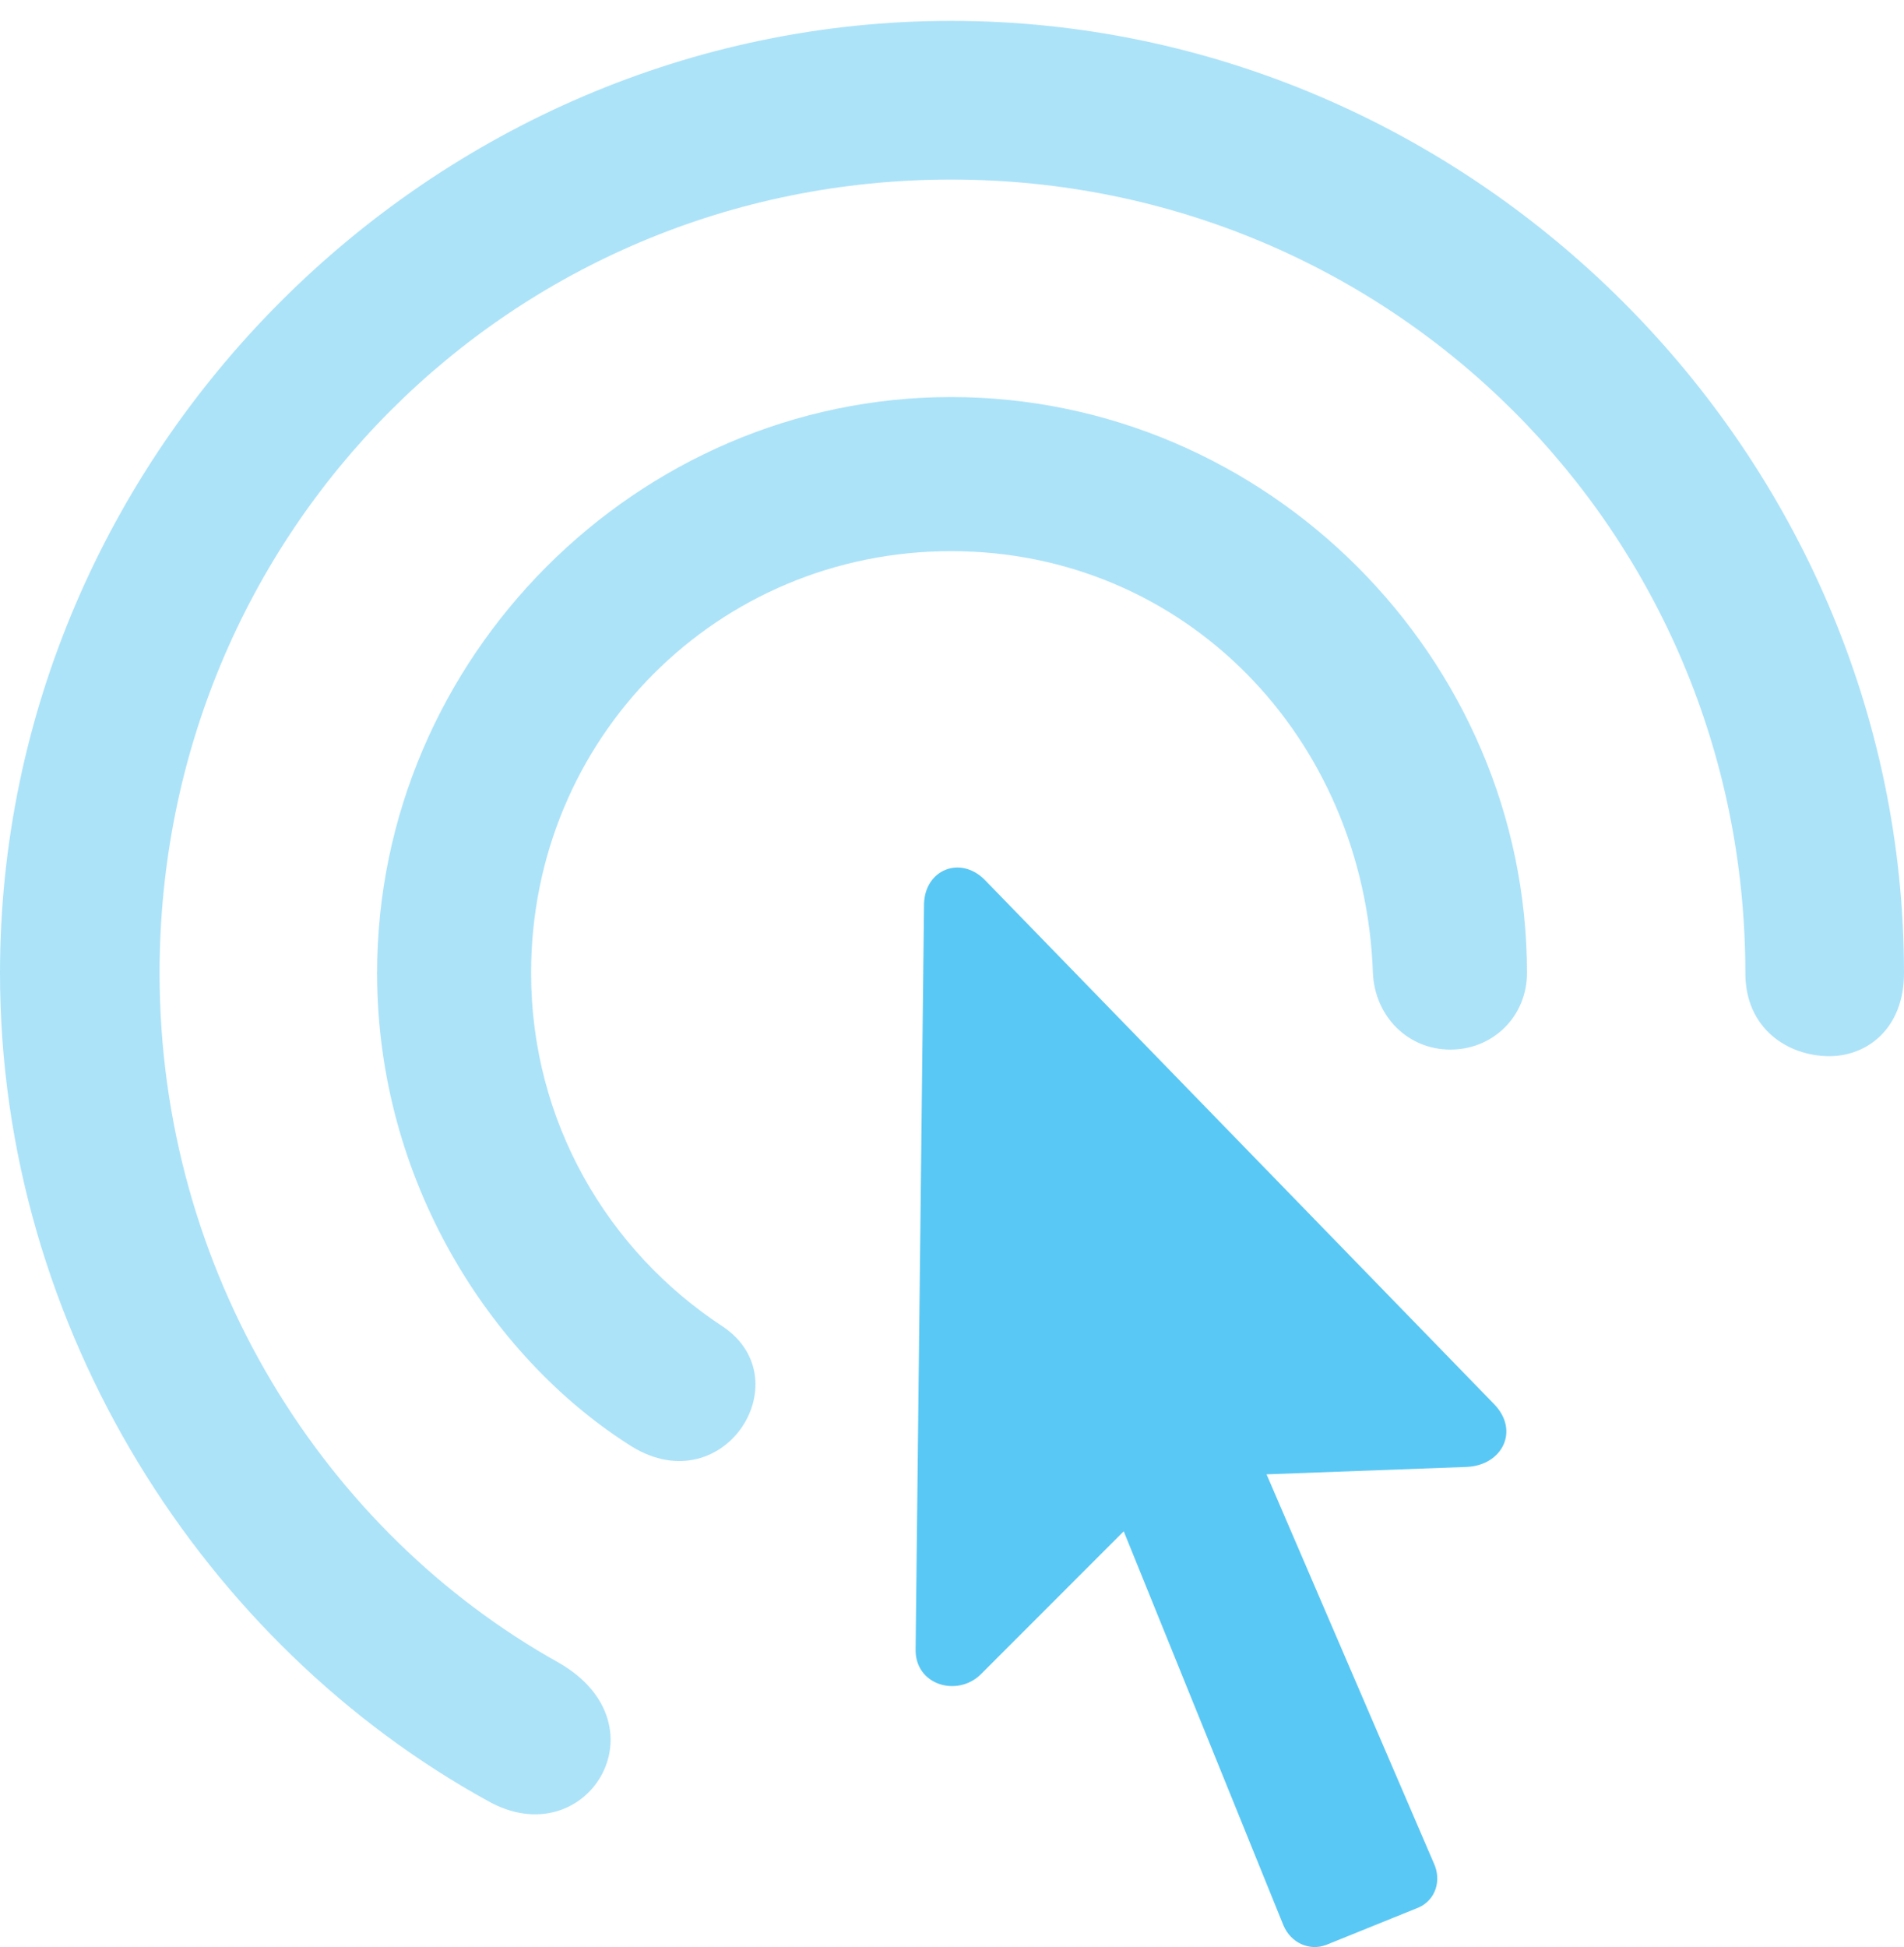 <?xml version="1.0" encoding="UTF-8"?>
<!--Generator: Apple Native CoreSVG 175.5-->
<!DOCTYPE svg
PUBLIC "-//W3C//DTD SVG 1.1//EN"
       "http://www.w3.org/Graphics/SVG/1.1/DTD/svg11.dtd">
<svg version="1.1" xmlns="http://www.w3.org/2000/svg" xmlns:xlink="http://www.w3.org/1999/xlink" width="24.902" height="25.46">
 <g>
  <rect height="25.46" opacity="0" width="24.902" x="0" y="0"/>
  <path d="M4.932 12.724C4.932 15.446 6.421 17.729 8.203 18.877C9.436 19.707 10.498 18.059 9.46 17.351C7.947 16.362 6.946 14.665 6.946 12.724C6.946 9.648 9.387 7.207 12.439 7.207C15.491 7.207 17.847 9.636 17.956 12.724C17.981 13.286 18.408 13.725 18.97 13.725C19.531 13.725 19.971 13.286 19.971 12.724C19.971 8.598 16.565 5.192 12.439 5.192C8.337 5.192 4.932 8.598 4.932 12.724Z" fill="#5ac8f5" fill-opacity="0.5"/>
  <path d="M0 12.724C0 17.399 2.698 21.525 6.384 23.552C7.666 24.272 8.728 22.563 7.312 21.745C4.248 20.036 2.087 16.643 2.087 12.724C2.087 6.962 6.677 2.348 12.439 2.348C18.201 2.348 22.827 6.962 22.827 12.724C22.827 13.457 23.389 13.811 23.926 13.811C24.426 13.811 24.902 13.444 24.902 12.724C24.902 5.913 19.25 0.273 12.439 0.273C5.64 0.273 0 5.913 0 12.724Z" fill="#5ac8f5" fill-opacity="0.5"/>
  <path d="M11.975 21.562C11.963 22.038 12.524 22.197 12.83 21.892L14.697 20.024L16.785 25.175C16.882 25.407 17.127 25.517 17.346 25.432L18.555 24.943C18.774 24.846 18.86 24.589 18.75 24.358L16.565 19.279L19.189 19.182C19.653 19.157 19.873 18.706 19.544 18.364L12.878 11.504C12.561 11.186 12.097 11.369 12.085 11.821Z" fill="#5ac8f5"/>
 </g>
</svg>
